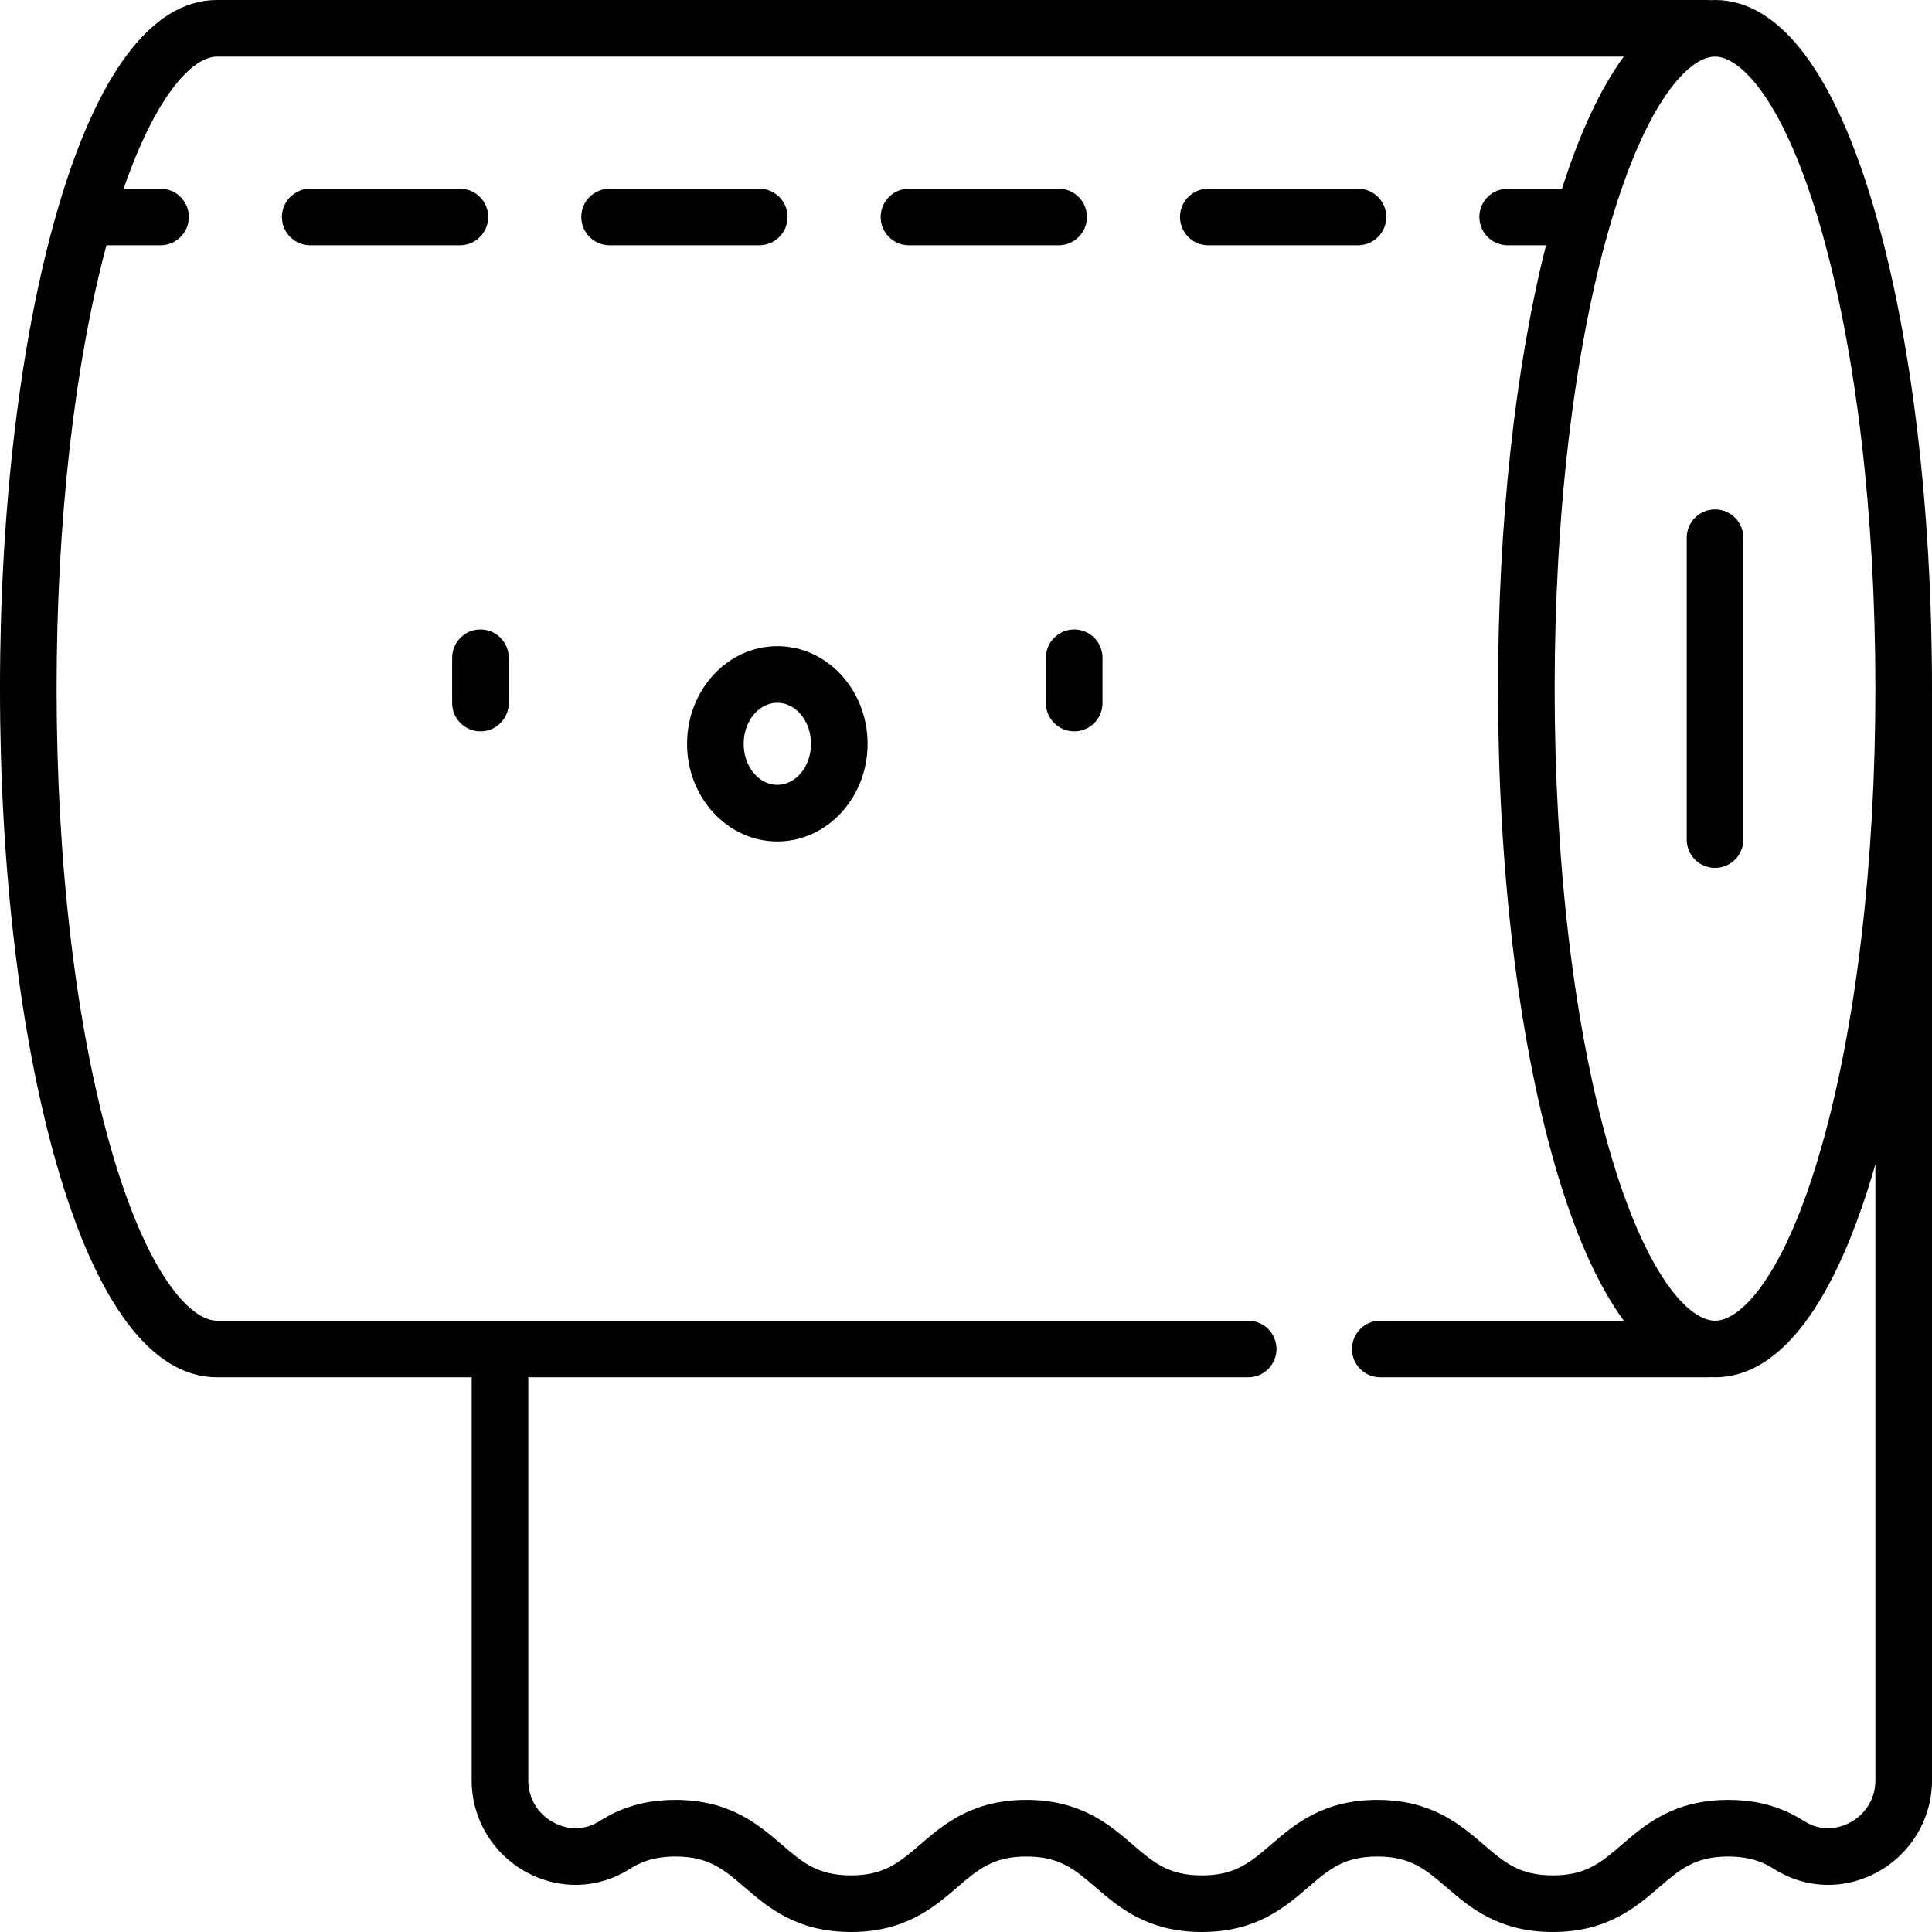 <svg id="Capa_1" enable-background="new 0 0 512 512" height="512" viewBox="0 0 512 512" width="512" xmlns="http://www.w3.org/2000/svg"><g><g><g><path d="m127.325 193.816c-4.143 0-7.5-3.358-7.5-7.5v-12c0-4.142 3.357-7.5 7.5-7.5s7.5 3.358 7.5 7.5v12c0 4.142-3.357 7.5-7.5 7.5z"/></g><g><path d="m206 222.994c-13.191 0-23.923-11.608-23.923-25.877s10.732-25.877 23.923-25.877 23.923 11.608 23.923 25.877-10.732 25.877-23.923 25.877zm0-36.754c-4.92 0-8.923 4.879-8.923 10.877s4.003 10.877 8.923 10.877 8.923-4.879 8.923-10.877-4.003-10.877-8.923-10.877z"/></g><g><path d="m284.675 193.816c-4.143 0-7.5-3.358-7.5-7.5v-12c0-4.142 3.357-7.5 7.5-7.5s7.5 3.358 7.5 7.5v12c0 4.142-3.358 7.5-7.5 7.5z"/></g></g><g><path d="m121.881 50h-39.667c-4.143 0-7.5 3.358-7.5 7.5s3.357 7.5 7.5 7.5h39.667c4.143 0 7.5-3.358 7.5-7.5s-3.358-7.5-7.5-7.5z"/><path d="m201.214 50h-39.667c-4.143 0-7.5 3.358-7.5 7.5s3.357 7.5 7.5 7.5h39.667c4.143 0 7.5-3.358 7.5-7.5s-3.358-7.5-7.5-7.5z"/><path d="m280.547 50h-39.666c-4.143 0-7.5 3.358-7.5 7.5s3.357 7.5 7.5 7.5h39.666c4.143 0 7.5-3.358 7.5-7.5s-3.358-7.5-7.5-7.5z"/><path d="m367.381 57.5c0-4.142-3.357-7.5-7.5-7.5h-39.667c-4.143 0-7.5 3.358-7.5 7.5s3.357 7.5 7.5 7.5h39.667c4.142 0 7.5-3.358 7.5-7.5z"/><path d="m447 142.5v80c0 4.142 3.357 7.5 7.5 7.5s7.5-3.358 7.5-7.5v-80c0-4.142-3.357-7.5-7.5-7.5s-7.5 3.358-7.5 7.5z"/><path d="m497.066 56.696c-10.596-37.091-25.316-56.696-42.566-56.696-.404 0-.804.021-1.205.043-.262-.028-.526-.043-.795-.043h-395c-17.25 0-31.97 19.605-42.566 56.696-9.63 33.704-14.934 78.383-14.934 125.804s5.304 92.1 14.934 125.804c10.596 37.091 25.316 56.696 42.566 56.696h67.5v106.84c0 10.077 5.508 19.366 14.374 24.242 8.812 4.847 19.1 4.551 27.519-.788 2.419-1.534 5.981-3.294 12.112-3.294 8.844 0 12.836 3.434 18.361 8.186 6.119 5.263 13.736 11.814 28.144 11.814 14.406 0 22.021-6.551 28.141-11.814 5.523-4.752 9.515-8.186 18.357-8.186s12.835 3.434 18.359 8.186c6.118 5.263 13.733 11.814 28.141 11.814 14.406 0 22.021-6.551 28.14-11.814 5.524-4.752 9.516-8.186 18.358-8.186s12.833 3.434 18.356 8.186c6.119 5.264 13.734 11.814 28.141 11.814s22.022-6.551 28.142-11.814c5.523-4.752 9.515-8.186 18.357-8.186 6.13 0 9.69 1.76 12.109 3.294 8.42 5.34 18.705 5.635 27.516.79 8.865-4.875 14.373-14.164 14.373-24.24v-289.344c0-47.421-5.304-92.1-14.934-125.804zm-14.422 4.121c9.257 32.401 14.356 75.616 14.356 121.683s-5.099 89.282-14.356 121.683c-9.663 33.818-21.2 45.817-28.144 45.817s-18.481-11.999-28.144-45.817c-9.257-32.401-14.356-75.616-14.356-121.683s5.099-89.282 14.356-121.683c.059-.208.12-.405.179-.61.156-.404.283-.822.368-1.256 9.548-32.383 20.783-43.951 27.597-43.951 6.944 0 18.481 11.999 28.144 45.817zm7.754 422.123c-1.893 1.041-6.879 3.096-12.253-.313-6.053-3.839-12.453-5.627-20.144-5.627-14.406 0-22.021 6.551-28.14 11.814-5.524 4.752-9.517 8.186-18.359 8.186s-12.834-3.434-18.358-8.186c-6.118-5.263-13.732-11.814-28.138-11.814s-22.021 6.551-28.14 11.814c-5.524 4.752-9.516 8.186-18.358 8.186s-12.835-3.434-18.359-8.186c-6.119-5.263-13.734-11.814-28.141-11.814-14.406 0-22.021 6.551-28.141 11.814-5.523 4.752-9.515 8.186-18.357 8.186-8.845 0-12.837-3.434-18.362-8.186-6.12-5.264-13.736-11.814-28.143-11.814-7.69 0-14.092 1.788-20.146 5.627-5.375 3.41-10.361 1.354-12.257.313-4.134-2.274-6.603-6.423-6.603-11.099v-106.841h190.784c4.143 0 7.5-3.358 7.5-7.5s-3.357-7.5-7.5-7.5h-273.283c-6.944 0-18.481-11.999-28.144-45.817-9.257-32.402-14.356-75.616-14.356-121.683 0-44.115 4.679-85.607 13.205-117.5h14.342c4.143 0 7.5-3.358 7.5-7.5s-3.357-7.5-7.5-7.5h-9.787c8.856-25.592 18.596-35 24.74-35h372.816c-6.109 8.325-11.607 20.04-16.364 35h-14.405c-4.143 0-7.5 3.358-7.5 7.5s3.357 7.5 7.5 7.5h10.162c-8.217 32.575-12.709 73.873-12.709 117.5 0 47.421 5.304 92.1 14.934 125.804 5.198 18.192 11.389 32.167 18.382 41.696h-64.532c-4.143 0-7.5 3.358-7.5 7.5s3.357 7.5 7.5 7.5h86.716c.269 0 .533-.015.795-.043.401.021.802.043 1.205.043 17.214 0 31.908-19.527 42.5-56.469v163.314c0 4.674-2.468 8.822-6.602 11.095z"/></g></g></svg>